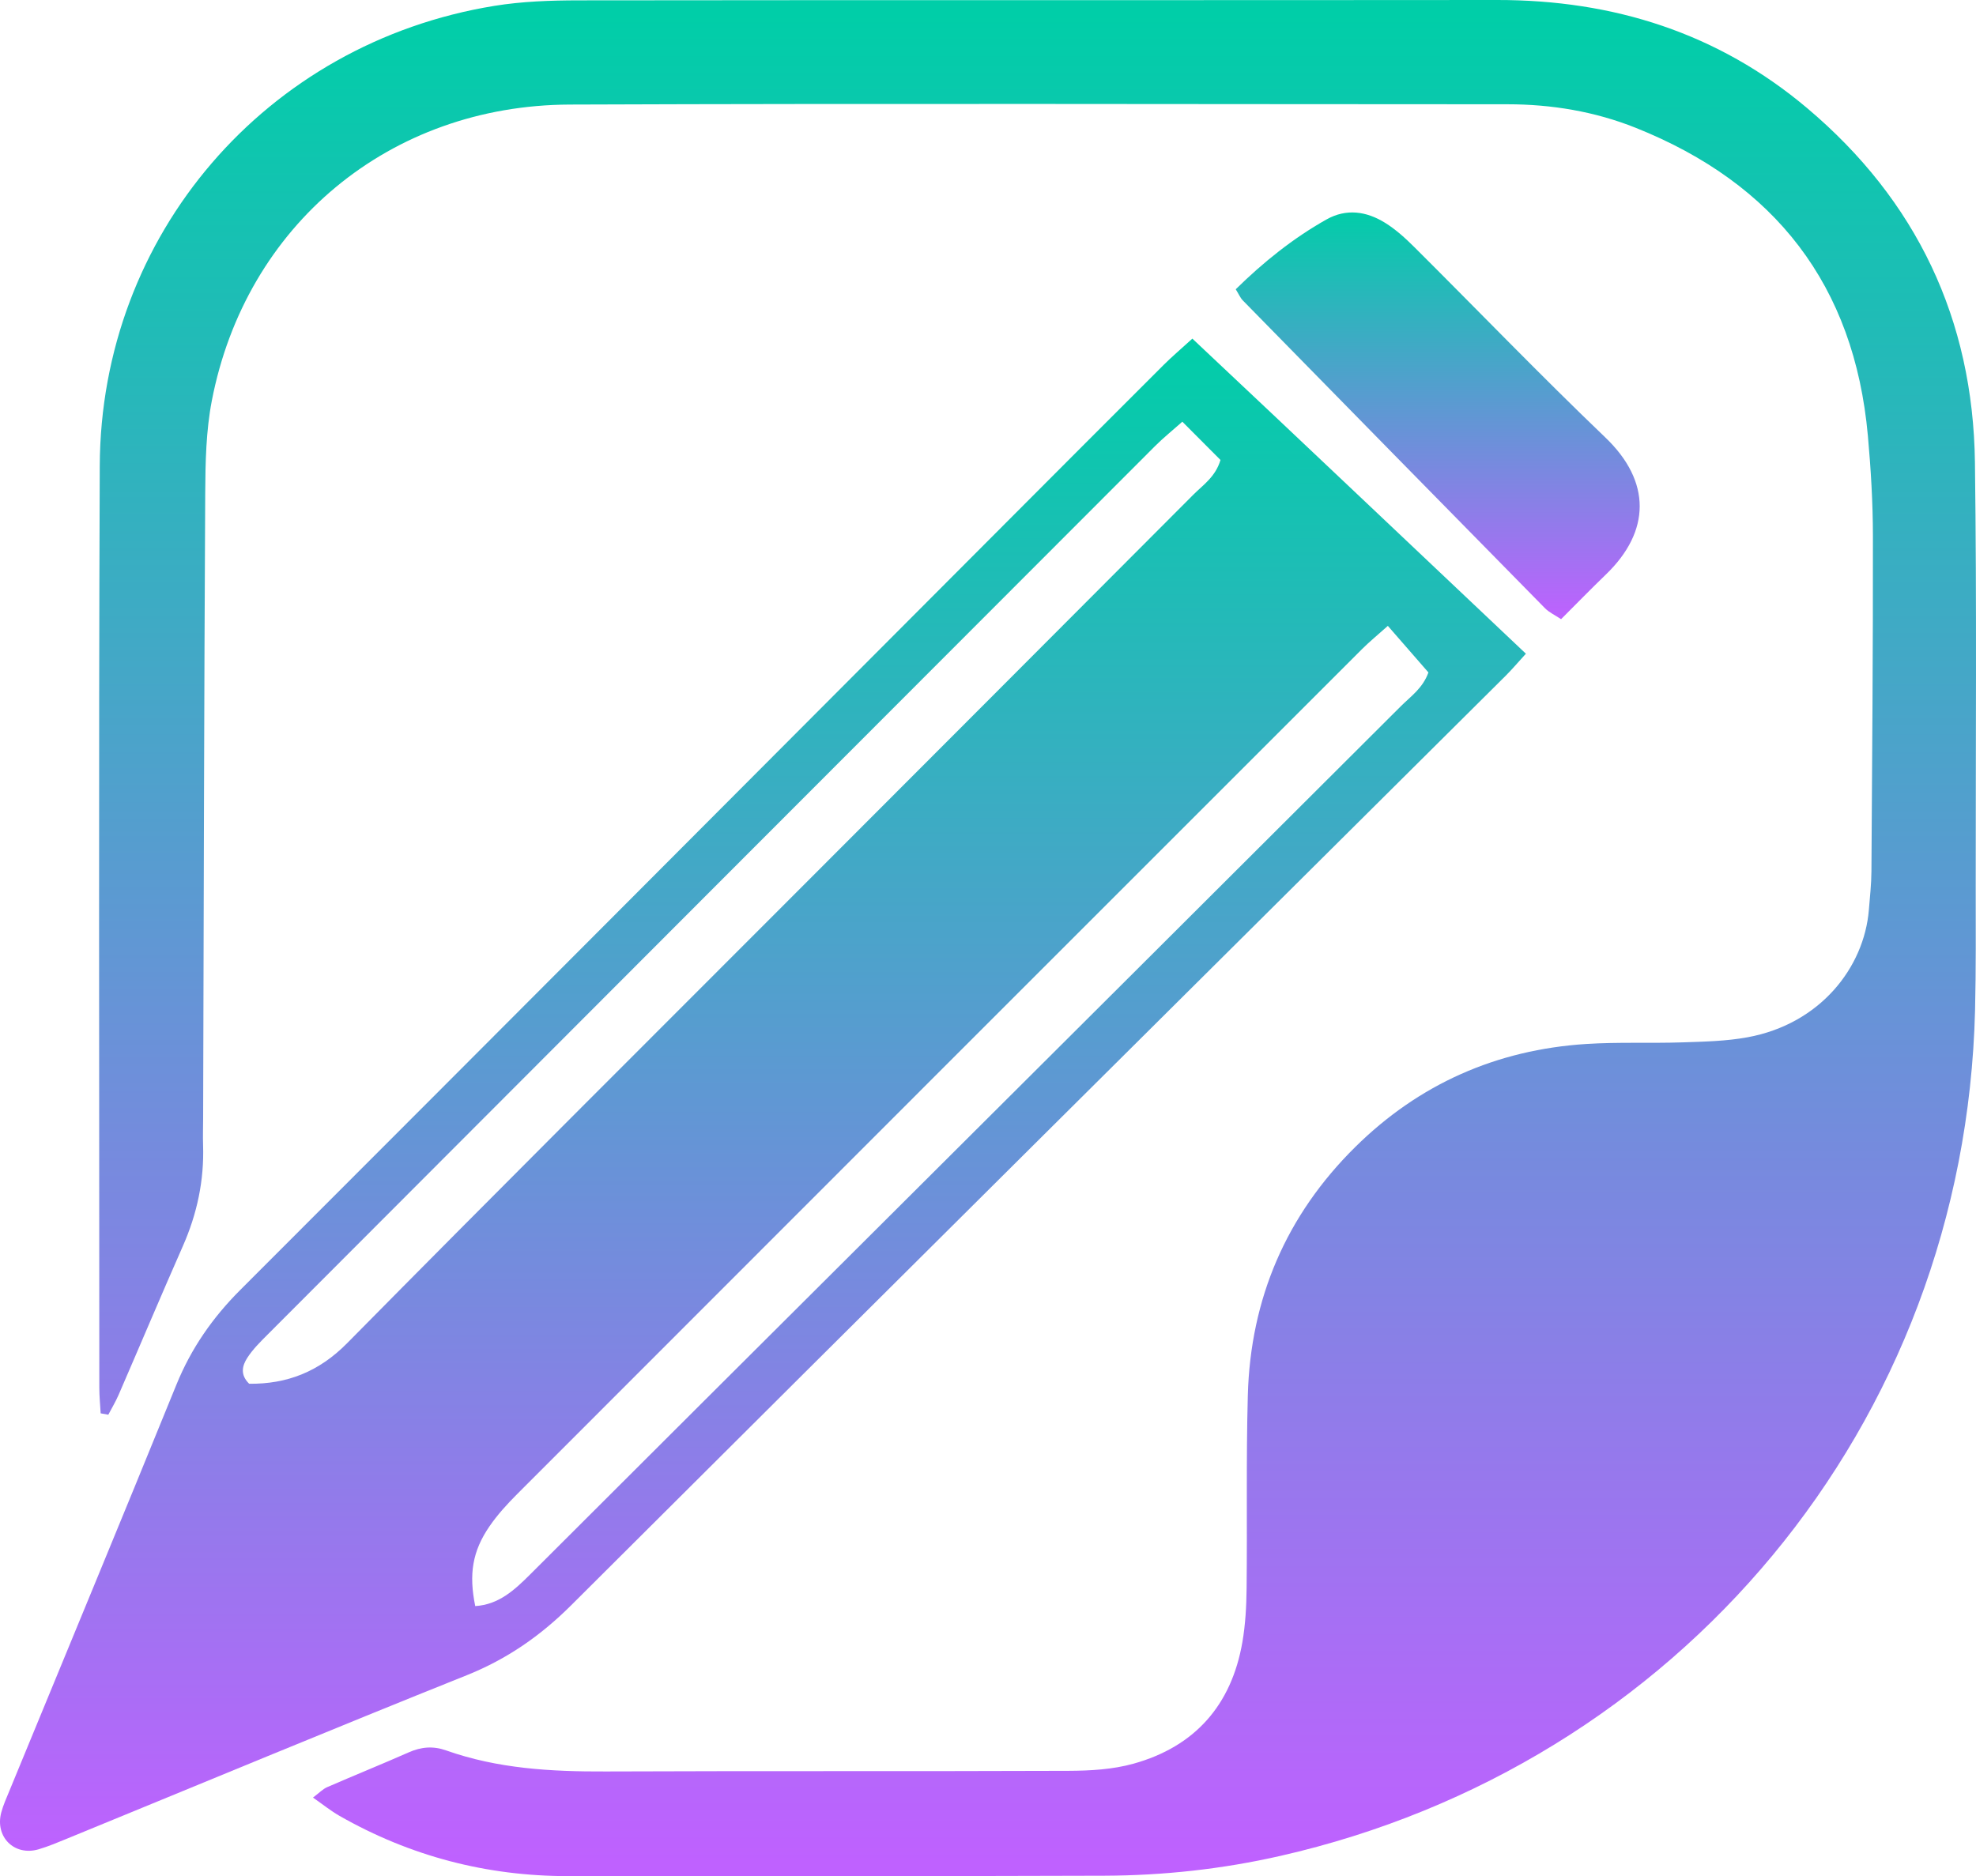 <?xml version="1.0" encoding="UTF-8"?>
<svg id="Layer_2" data-name="Layer 2" xmlns="http://www.w3.org/2000/svg" viewBox="0 0 1024.26 972.72">
  <defs>
    <style>
      .cls-1 {
        stroke-width: 0px;
        fill:url(#gradient);
      }
    </style>
     <linearGradient id="gradient" gradientTransform="rotate(90)">
            <stop offset="0%" stop-color="#00cea8" />
            <stop offset="100%" stop-color="#bf61ff" />
        </linearGradient>
  </defs>
  <g id="Layer_1-2" data-name="Layer 1">
    <g>
      <path class="cls-1" d="M52.18,732.76c-.24-4.42-.7-8.85-.7-13.27,0-159.33-.4-318.66.23-477.99.47-119.73,86.18-219.19,204.48-238.45,14.4-2.34,29.22-2.85,43.85-2.87C458.69-.02,617.36.16,776.02,0c60.22-.06,114.48,17.07,160.72,56.06,56.72,47.83,86,109.51,86.97,183.66.96,73.32.37,146.66.4,219.99,0,21.33.18,42.67-.34,64-5.28,215.76-154.48,391.79-360.12,438.51-30.04,6.83-60.49,10.16-91.2,10.27-92.66.31-185.33.23-277.99.21-42.2,0-81.77-10.3-118.46-31.23-4.5-2.57-8.57-5.88-13.76-9.49,3.2-2.4,5.05-4.4,7.34-5.4,14.05-6.12,28.26-11.85,42.27-18.04,6.46-2.86,12.68-3.4,19.35-1.03,26.8,9.51,54.6,11.05,82.77,10.93,80-.33,160-.02,239.99-.33,11.21-.04,22.84-.71,33.55-3.69,31.9-8.87,50.85-30.41,56.49-63.07,1.58-9.14,2.08-18.55,2.18-27.85.37-33.33-.27-66.68.63-99.99,1.35-50.19,19.92-93.49,55.68-128.82,33.06-32.67,73.25-50.42,119.62-53.42,16.61-1.07,33.32-.29,49.97-.84,11.3-.38,22.75-.61,33.82-2.65,37.66-6.93,60.38-36.21,62.83-66.03.54-6.64,1.29-13.29,1.33-19.93.38-57.99.84-115.99.77-173.98-.02-17.31-1.06-34.66-2.61-51.91-7.02-78.07-48.16-130.82-120.36-159.67-21.17-8.46-43.59-12.2-66.49-12.2-162-.02-324-.46-485.99.15-93.5.35-168.07,62.53-185.6,153.67-2.99,15.57-3.31,31.81-3.4,47.75-.58,108-.77,215.99-1.08,323.99-.01,4.67-.18,9.34-.03,14,.61,18.31-3.08,35.67-10.48,52.44-11.29,25.6-22.15,51.39-33.28,77.06-1.54,3.56-3.56,6.91-5.36,10.36-1.31-.24-2.63-.47-3.94-.71Z"/>
      <path class="cls-1" d="M618.04,175.55c58.64,55.11,115.5,109.14,172.91,163.37-4.18,4.58-7.16,8.12-10.42,11.37-161.53,160.63-323.18,321.13-484.48,482-15.89,15.84-33.26,27.9-54.15,36.27-69.2,27.71-138.02,56.38-206.99,84.64-4.92,2.02-9.85,4.12-14.94,5.61-12.53,3.65-22.7-6.45-19.31-19.13,1.03-3.84,2.7-7.52,4.22-11.21,28.88-70.17,57.97-140.25,86.55-210.54,7.68-18.89,18.8-34.83,33.19-49.22,132.81-132.83,265.38-265.9,398.03-398.89,26.81-26.88,53.61-53.77,80.49-80.59,4.2-4.19,8.74-8.03,14.91-13.66ZM719.4,324.48c-5.64,5.05-9.72,8.38-13.43,12.09-146.02,146-292.02,292.03-437.96,438.12-5.15,5.16-10.16,10.64-14.27,16.63-8.93,13.01-10.76,24.88-7.4,41.38,12.22-.77,20.37-8.34,28.46-16.41,59.84-59.8,119.77-119.5,179.68-179.23,90.57-90.3,181.17-180.56,271.67-270.93,5.03-5.02,11.3-9.25,14.28-17.49-6.61-7.59-13.07-15-21.04-24.15ZM612.87,218.63c-5.35,4.76-9.96,8.45-14.1,12.6-153.42,153.57-306.81,307.17-460.16,460.8-3.75,3.75-7.61,7.58-10.45,12-2.47,3.85-3.92,8.59,1,13.4,19.54.2,36.06-6.13,50.79-21.05,77.16-78.21,155-155.75,232.62-233.5,68.68-68.8,137.41-137.56,206.02-206.43,5.05-5.06,11.44-9.21,14.05-17.97-6.12-6.14-12.54-12.59-19.77-19.84Z"/>
      <path class="cls-1" d="M640.54,149.98c14.25-14,29.62-26.38,47.01-36.18,10.35-5.83,20.76-4.24,30.33,1.67,5.59,3.45,10.6,8.03,15.29,12.7,33.01,32.86,65.33,66.45,98.97,98.66,23.88,22.86,23.49,48.65.27,71.04-7.64,7.37-15.05,14.98-23.23,23.15-3.18-2.13-6.17-3.48-8.33-5.67-52.28-53.13-104.47-106.34-156.63-159.58-1.31-1.34-2.07-3.22-3.68-5.79Z"/>
    </g>
  </g>
</svg>